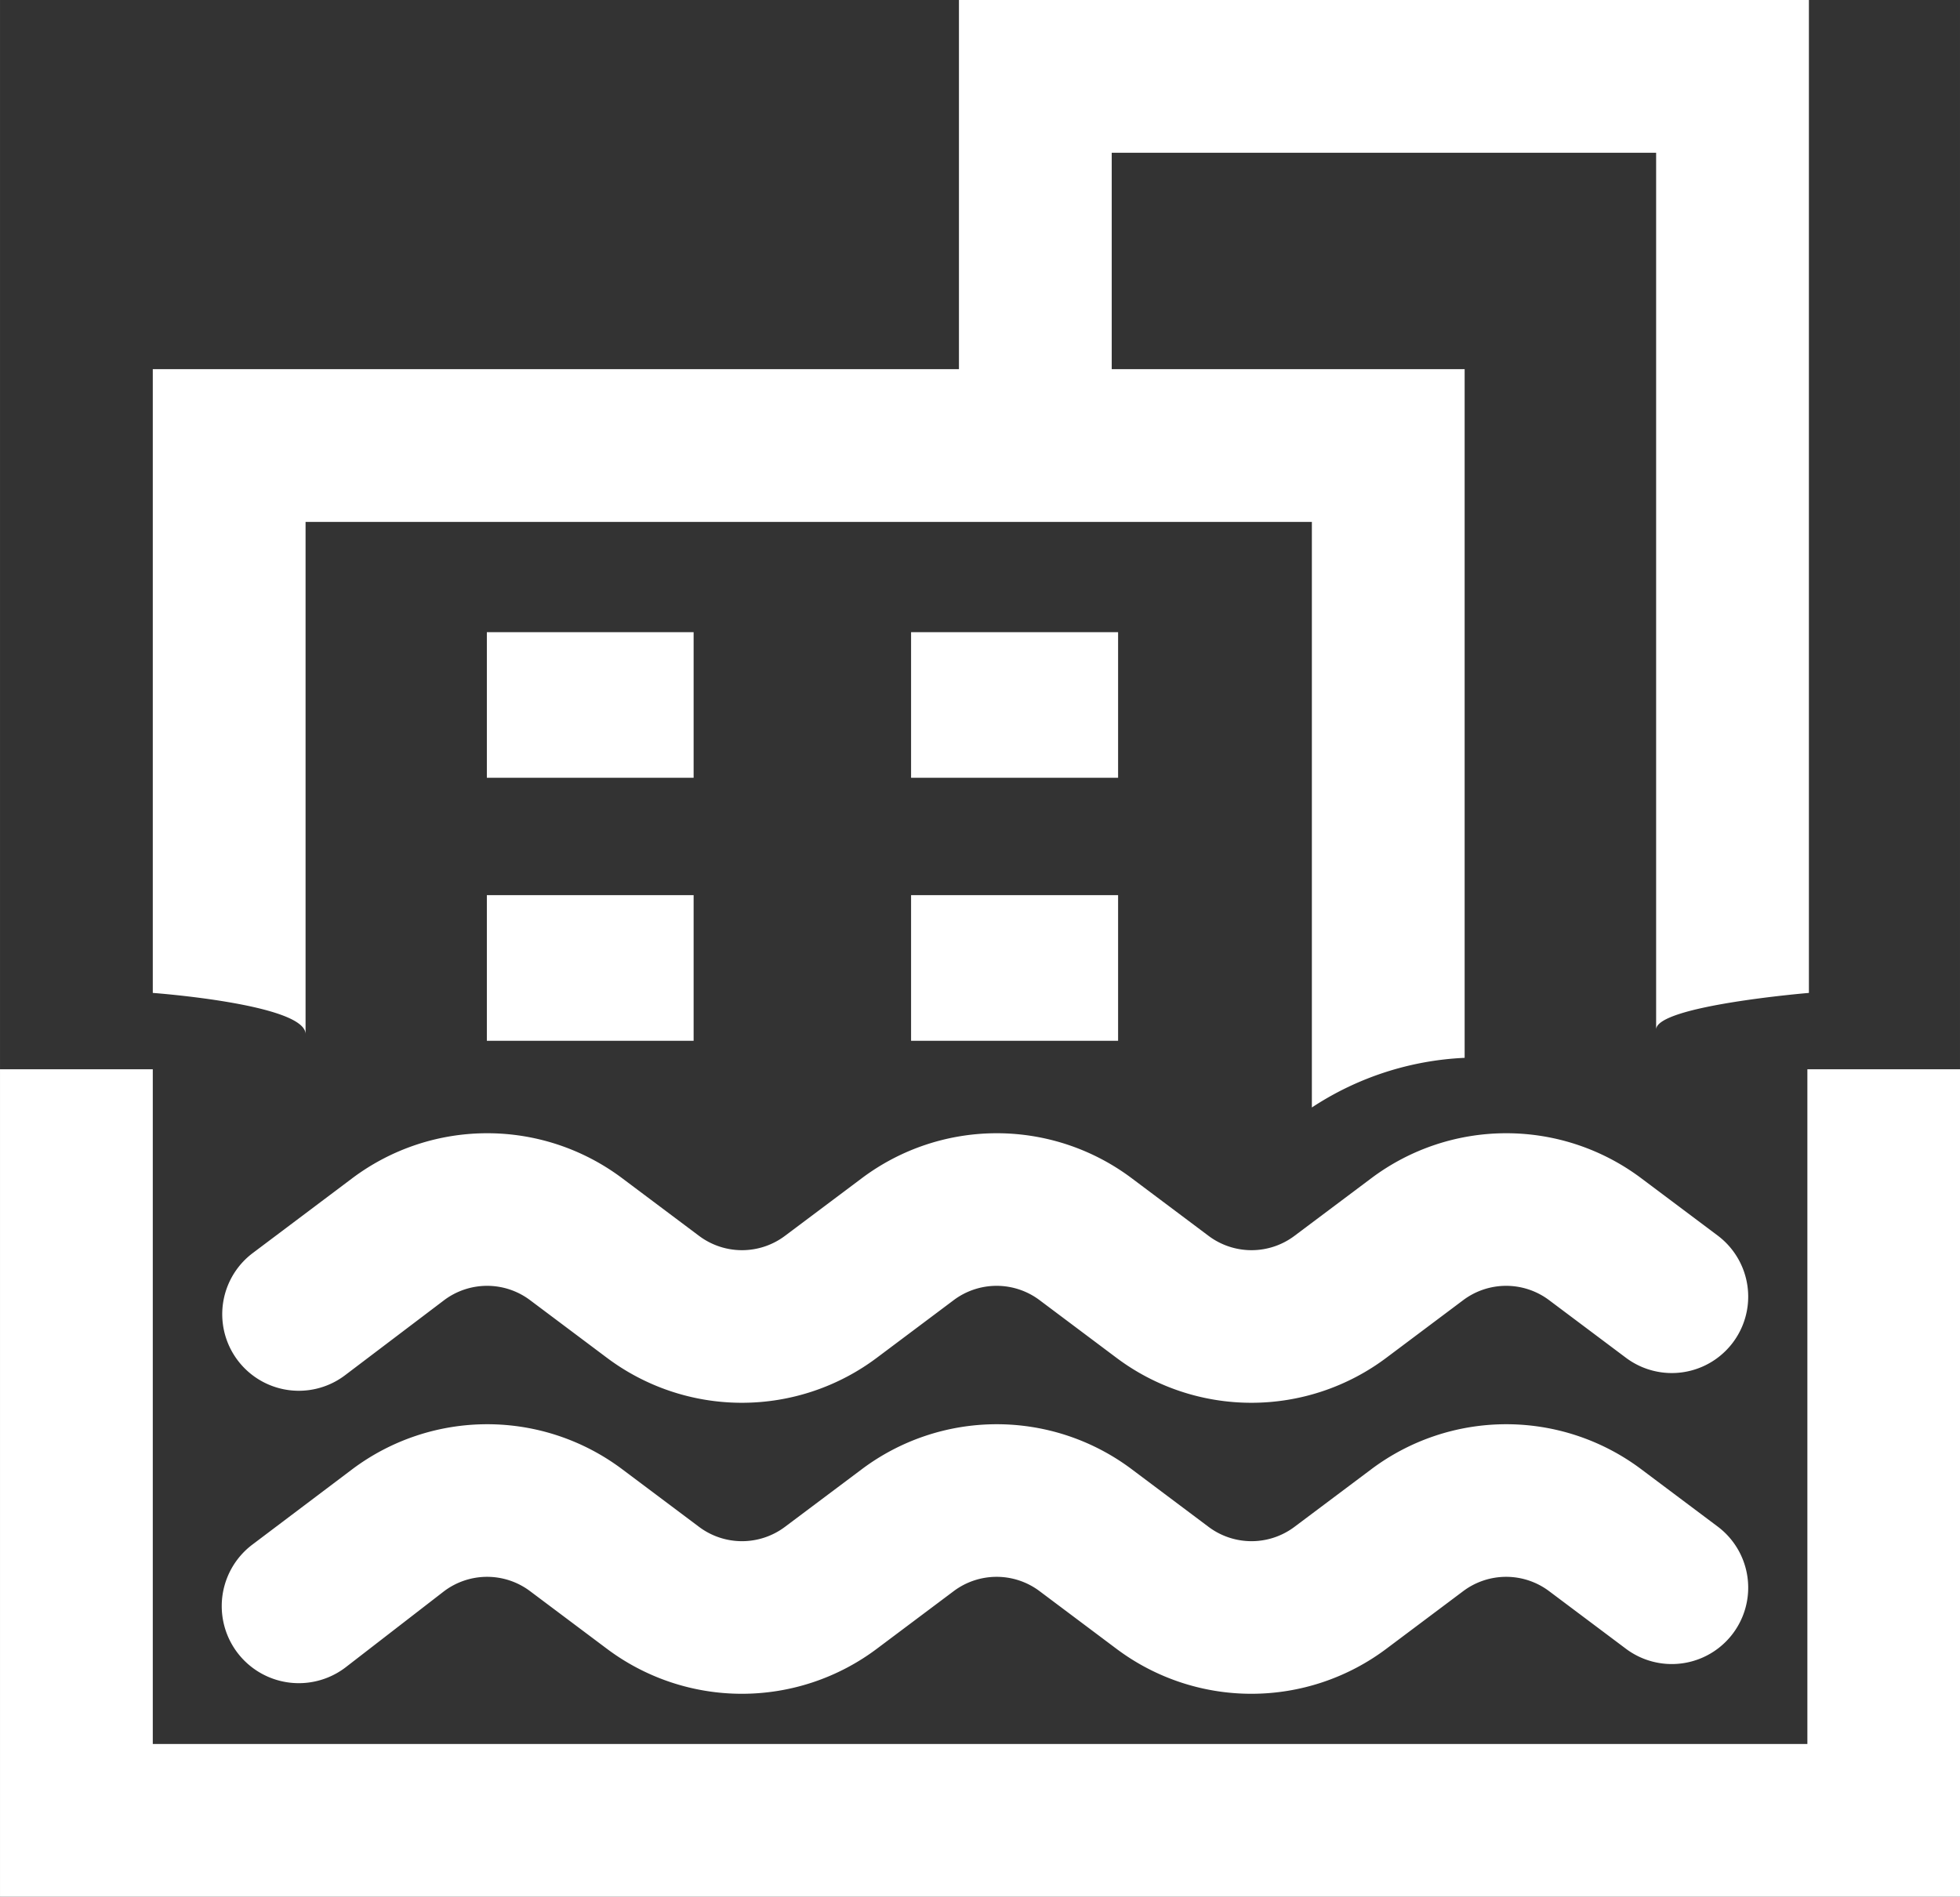 <?xml version="1.0" standalone="no"?><!DOCTYPE svg PUBLIC "-//W3C//DTD SVG 1.1//EN" "http://www.w3.org/Graphics/SVG/1.1/DTD/svg11.dtd"><svg t="1611910393346" class="icon" viewBox="0 0 1058 1024" version="1.1" xmlns="http://www.w3.org/2000/svg" p-id="2173" xmlns:xlink="http://www.w3.org/1999/xlink" width="99.188" height="96"><rect x="0" y="0" width="1058" height="1024" fill="#333333" stroke="none"/><defs><style type="text/css"></style></defs><path d="M491.795 419.909h111.747v-78.621h-111.747v78.621zM164.94 558.321V281.772h543.201v316.134a163.153 163.153 0 0 1 82.47-26.803V199.302H600.105V82.47h293.867v473.377c0-12.92 82.47-19.793 82.47-19.793V0H517.635v199.302H82.47V536.054s82.47 6.048 82.47 22.267z m326.855 3.574h111.747v-78.621h-111.747v78.621z m-229.129 0h111.747v-78.621h-111.609v78.621z m0-141.986h111.747v-78.621h-111.609v78.621z" p-id="2174" fill="#ffffff"></path><path d="M975.618 577.289v364.242H82.47V577.289H0v446.711h1058.088V577.289h-82.47z" p-id="2175" fill="#ffffff"></path><path d="M186.382 900.295l53.33-41.235a38.623 38.623 0 0 1 46.458 0l41.235 30.926a121.368 121.368 0 0 0 146.109 0l41.235-30.926a38.623 38.623 0 0 1 46.458 0l41.235 30.926a121.368 121.368 0 0 0 146.109 0l41.235-30.926a38.623 38.623 0 0 1 46.458 0l41.235 30.926a41.249 41.249 0 1 0 49.894-65.701l-41.235-30.926a121.368 121.368 0 0 0-146.109 0l-41.235 30.926a38.623 38.623 0 0 1-46.458 0l-41.235-30.926a121.368 121.368 0 0 0-146.109 0l-41.235 30.926a38.623 38.623 0 0 1-46.458 0l-41.235-30.926a121.368 121.368 0 0 0-146.109 0l-53.743 40.548a41.606 41.606 0 0 0 50.169 66.388z" p-id="2176" fill="#ffffff"></path><path d="M186.382 742.366l53.33-40.41a38.623 38.623 0 0 1 46.458 0l41.235 30.926a121.368 121.368 0 0 0 146.109 0l41.235-30.926a38.623 38.623 0 0 1 46.458 0l41.235 30.926a121.368 121.368 0 0 0 146.109 0l41.235-30.926a38.623 38.623 0 0 1 46.458 0l41.235 30.926a41.249 41.249 0 1 0 49.894-65.701l-41.235-30.926a121.368 121.368 0 0 0-146.109 0l-41.235 30.926a38.623 38.623 0 0 1-46.458 0l-41.235-30.926a121.368 121.368 0 0 0-146.109 0l-41.235 30.926a38.623 38.623 0 0 1-46.458 0l-41.235-30.926a121.368 121.368 0 0 0-146.109 0l-53.743 40.41a41.331 41.331 0 0 0 50.169 65.701z" p-id="2177" fill="#ffffff"></path></svg>